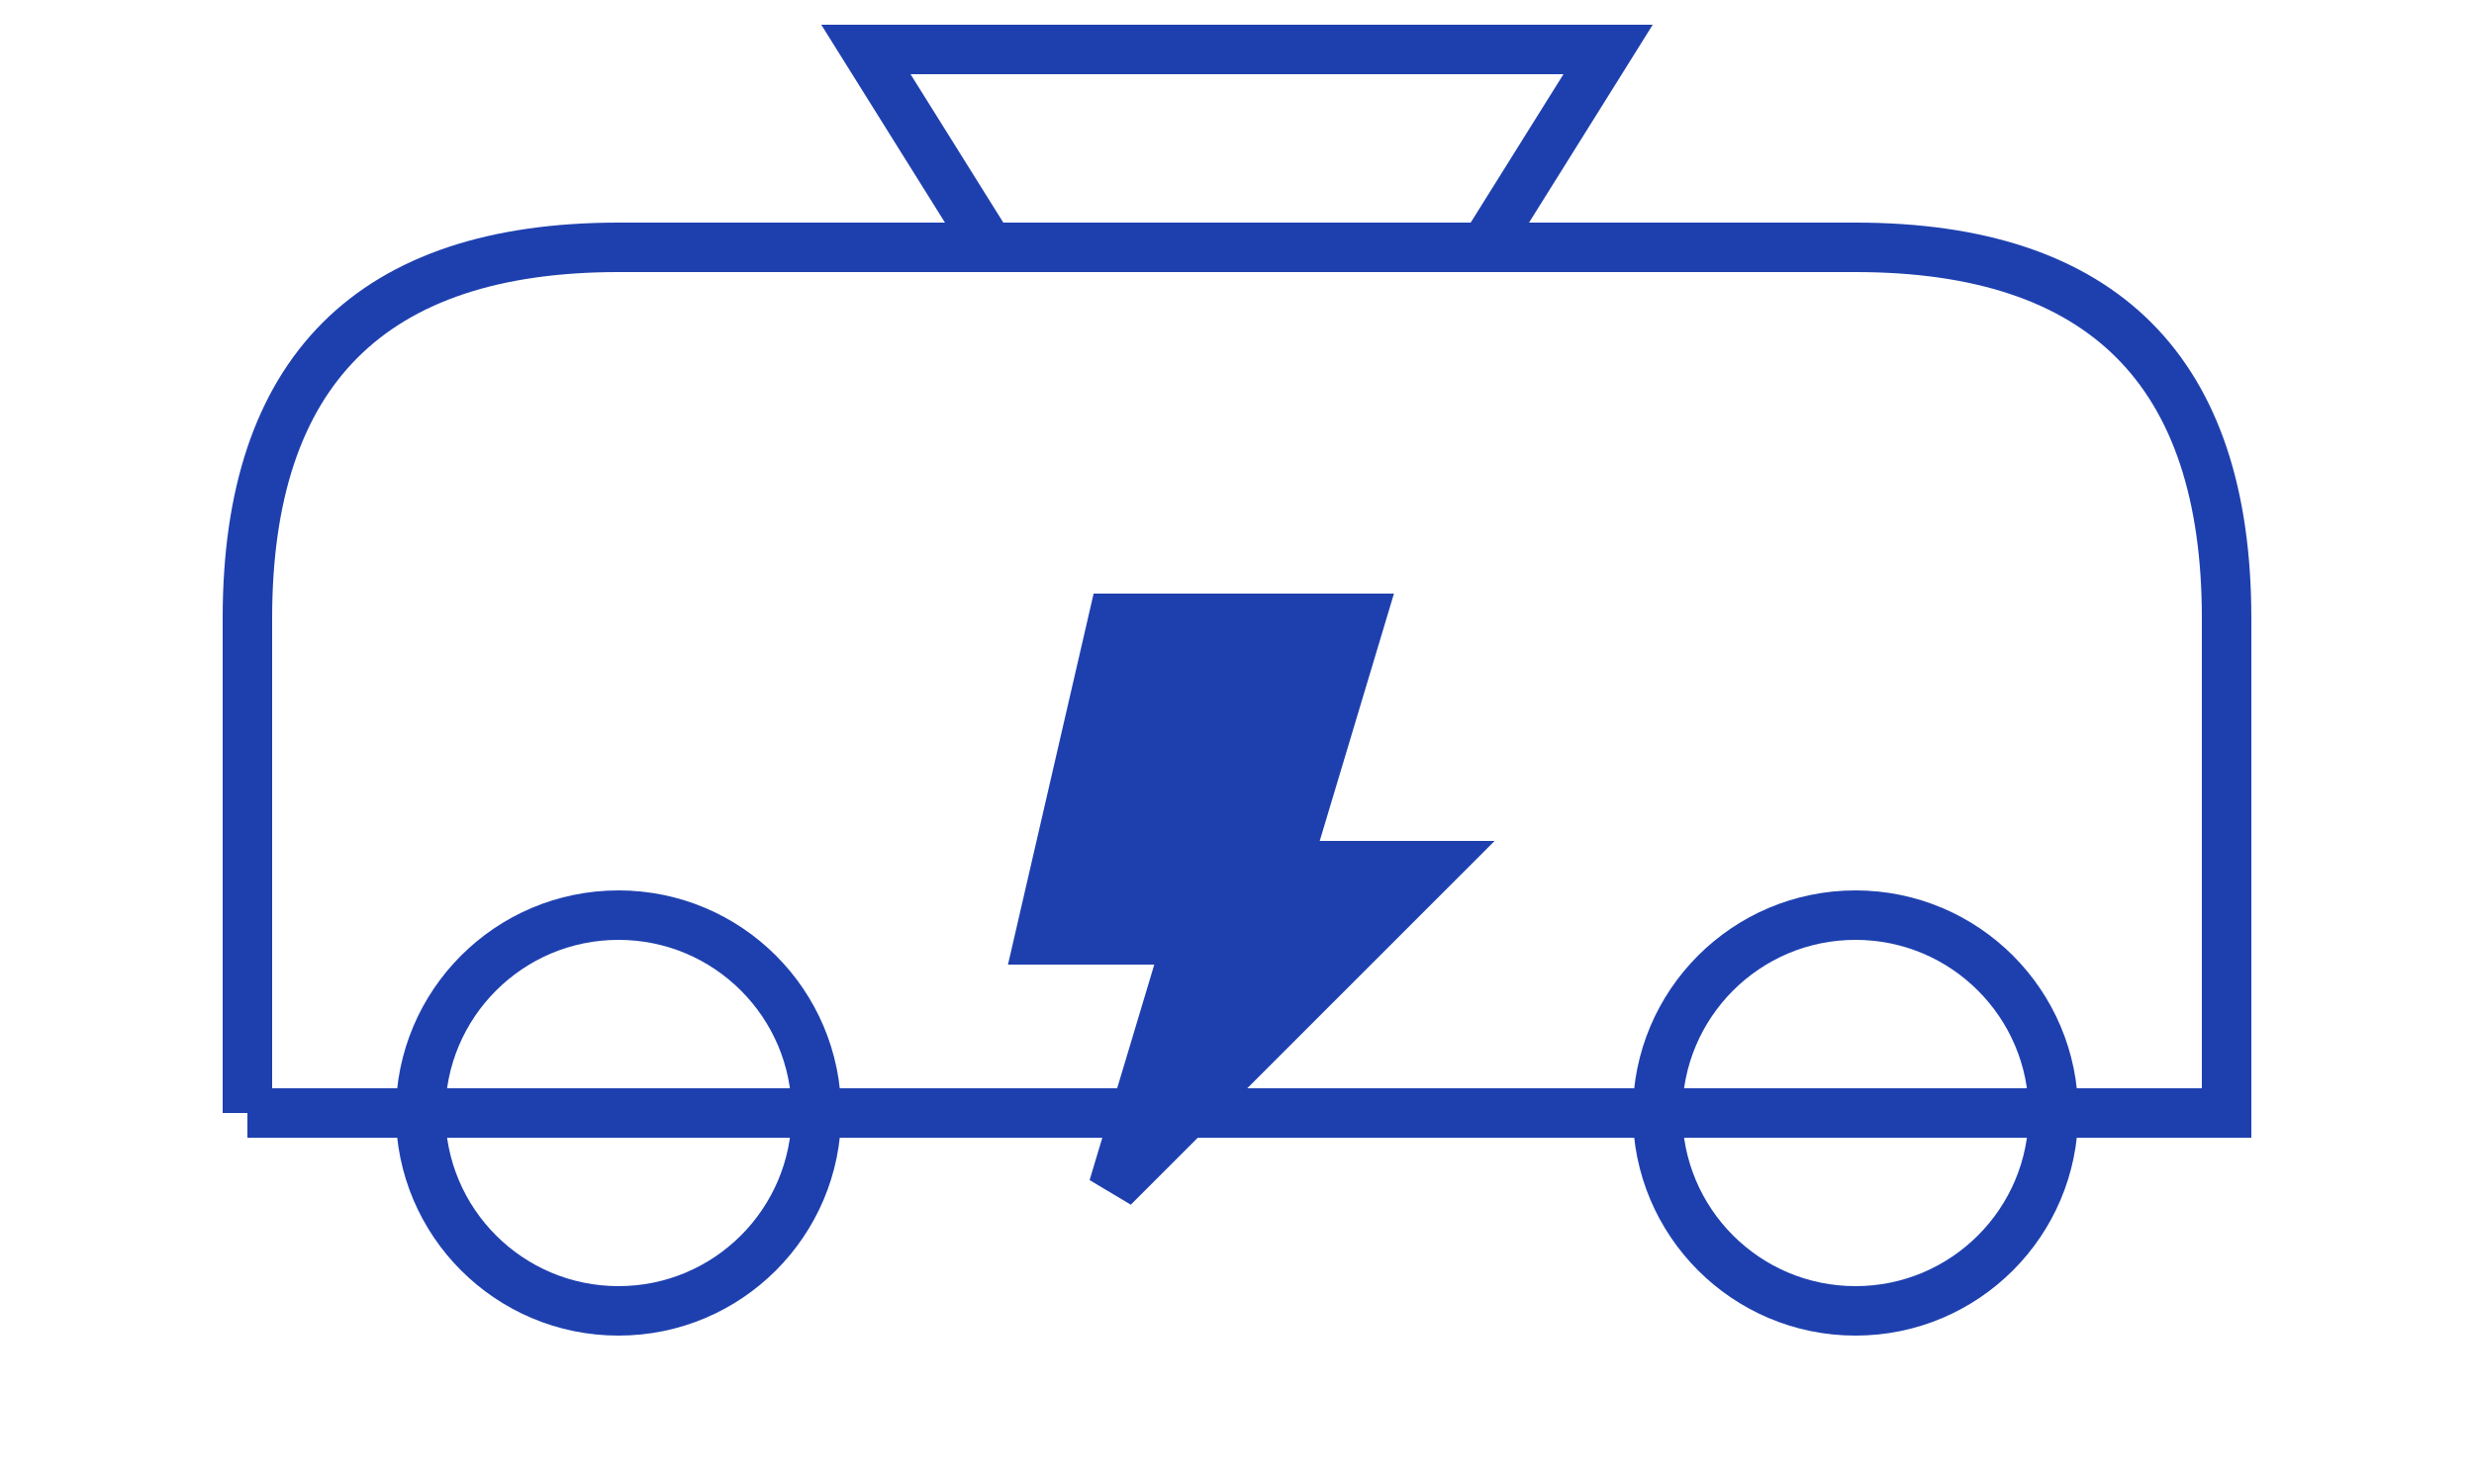 <svg xmlns="http://www.w3.org/2000/svg" viewBox="0 0 100 60" fill="none" stroke="#1E40AF" stroke-width="2">
  <path d="M10,45 H90 V25 C90,15 85,10 75,10 H25 C15,10 10,15 10,25 V45" />
  <path d="M20,45 H80" />
  <circle cx="25" cy="45" r="8" />
  <circle cx="75" cy="45" r="8" />
  <path d="M40,10 L35,2 H65 L60,10" />
  <path d="M45,25 L55,25 L52,35 L58,35 L45,48 L48,38 L42,38 Z" fill="#1E40AF" />
</svg>